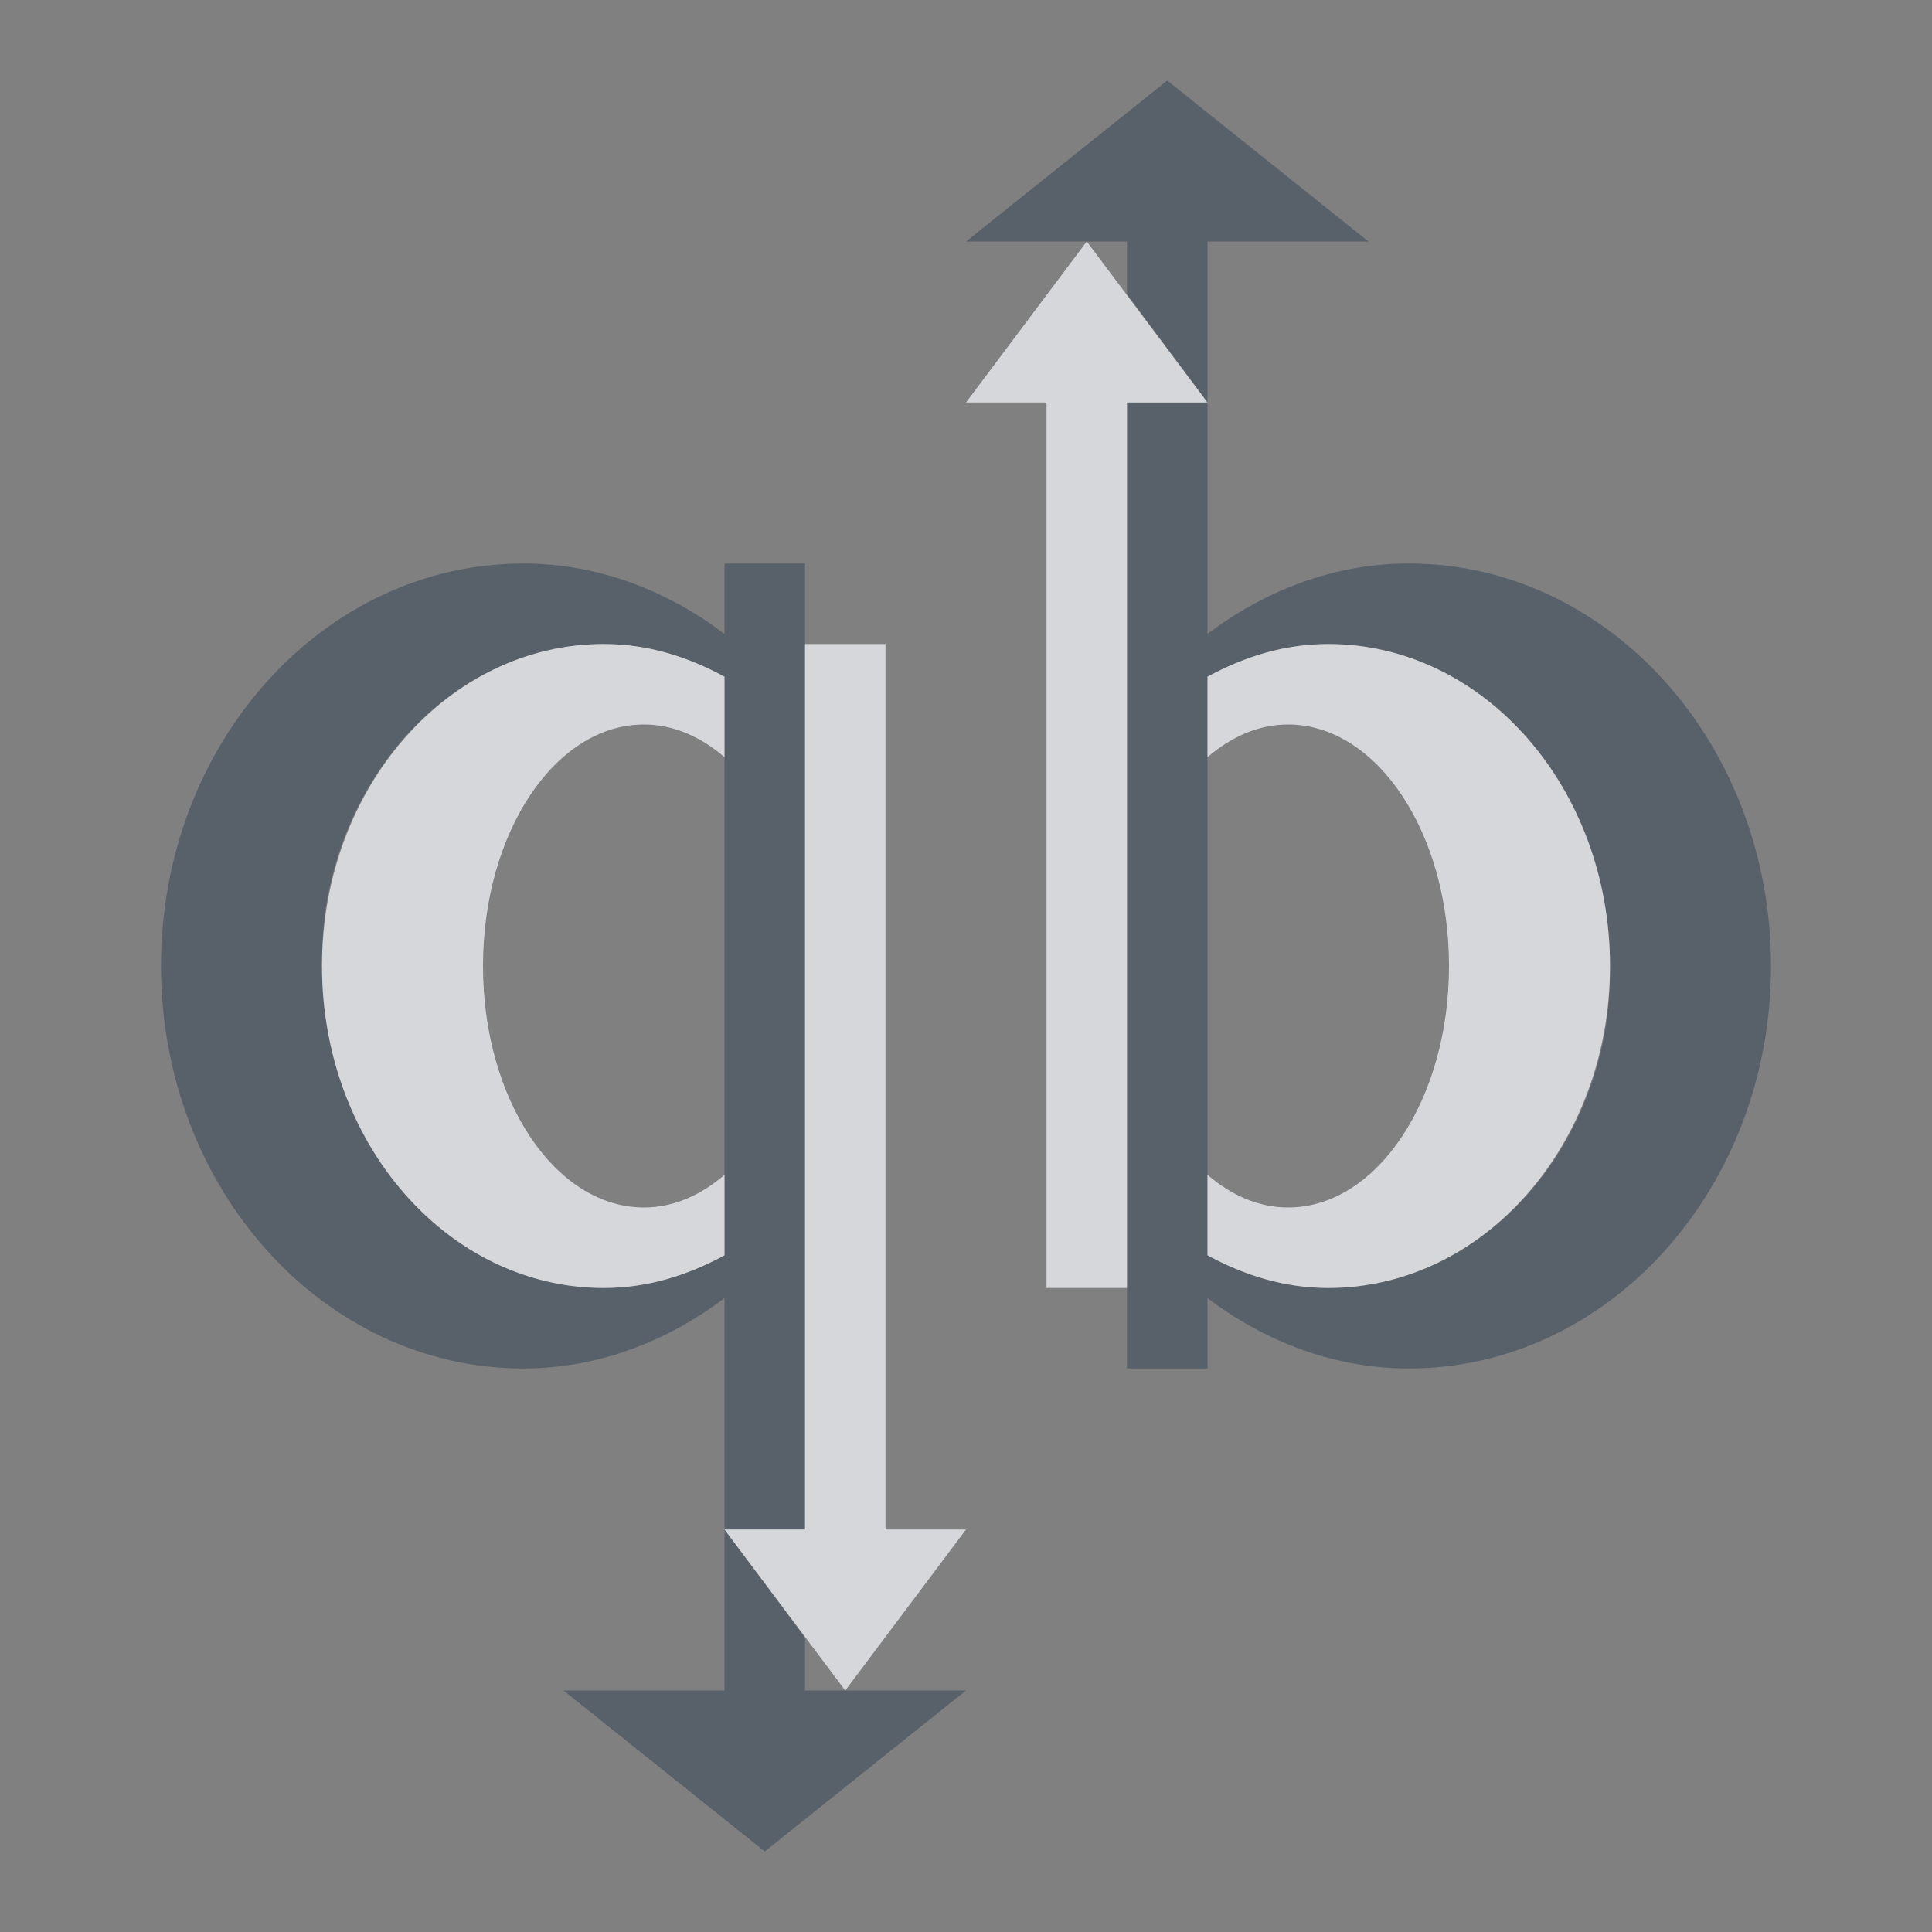 <?xml version="1.0" encoding="UTF-8" standalone="no"?>
<!-- Created with Inkscape (http://www.inkscape.org/) -->

<svg
   xmlns:dc="http://purl.org/dc/elements/1.1/"
   xmlns:cc="http://creativecommons.org/ns#"
   xmlns:rdf="http://www.w3.org/1999/02/22-rdf-syntax-ns#"
   xmlns:svg="http://www.w3.org/2000/svg"
   xmlns="http://www.w3.org/2000/svg"
   xmlns:sodipodi="http://sodipodi.sourceforge.net/DTD/sodipodi-0.dtd"
   xmlns:inkscape="http://www.inkscape.org/namespaces/inkscape"
   width="24"
   height="24"
   id="svg27665"
   version="1.1"
   inkscape:version="0.48.4 r9939"
   sodipodi:docname="qbittorrent.svg">
  <rect width="100%" height="100%" fill="#808080" stroke="none"/>
  <defs
     id="defs27667" />
  <sodipodi:namedview
     id="base"
     pagecolor="#ffffff"
     bordercolor="#666666"
     borderopacity="1.0"
     inkscape:pageopacity="0.0"
     inkscape:pageshadow="2"
     inkscape:zoom="22.627417"
     inkscape:cx="21.400145"
     inkscape:cy="9.9359023"
     inkscape:document-units="px"
     inkscape:current-layer="layer1"
     showgrid="true"
     inkscape:window-width="1920"
     inkscape:window-height="1018"
     inkscape:window-x="-5"
     inkscape:window-y="25"
     inkscape:window-maximized="1"
     inkscape:snap-bbox="true"
     inkscape:bbox-paths="true"
     inkscape:bbox-nodes="true"
     inkscape:snap-bbox-edge-midpoints="true"
     inkscape:snap-bbox-midpoints="true"
     inkscape:object-paths="true"
     inkscape:snap-intersection-paths="true"
     inkscape:object-nodes="true"
     inkscape:snap-smooth-nodes="true"
     inkscape:snap-midpoints="true"
     inkscape:snap-object-midpoints="true"
     inkscape:snap-center="true"
     inkscape:snap-global="true"
     showguides="false"
     inkscape:guide-bbox="true"
     fit-margin-top="0"
     fit-margin-left="0"
     fit-margin-right="0"
     fit-margin-bottom="0"
     inkscape:showpageshadow="false">
    <sodipodi:guide
       orientation="0,1"
       position="600,300"
       id="guide3572" />
    <sodipodi:guide
       orientation="1,0"
       position="294.419,12.122"
       id="guide3574" />
    <sodipodi:guide
       orientation="0,1"
       position="456.044,600"
       id="guide3576" />
    <sodipodi:guide
       orientation="0,1"
       position="-2.8882813e-06,-8.4406273e-05"
       id="guide3578" />
    <sodipodi:guide
       orientation="1,0"
       position="-2.8882813e-06,157.584"
       id="guide3580" />
    <sodipodi:guide
       orientation="1,0"
       position="600,121.218"
       id="guide3582" />
    <sodipodi:guide
       orientation="0,1"
       position="600,-714.344"
       id="guide5928" />
    <sodipodi:guide
       orientation="0,1"
       position="600,-414.344"
       id="guide5930" />
    <sodipodi:guide
       orientation="0,1"
       position="600,-1014.343"
       id="guide5932" />
    <sodipodi:guide
       orientation="0,1"
       position="451.57,524.996"
       id="guide5294" />
    <sodipodi:guide
       orientation="0,1"
       position="451.57,75.014"
       id="guide5296" />
    <sodipodi:guide
       orientation="0,1"
       position="496.015,-931.364"
       id="guide5413" />
    <sodipodi:guide
       orientation="0,1"
       position="457.349,-489.344"
       id="guide5415" />
    <inkscape:grid
       type="xygrid"
       id="grid3070"
       empspacing="5"
       visible="true"
       enabled="true"
       snapvisiblegridlinesonly="true"
       originx="4.3243213e-05px"
       originy="-2.6947047e-05px" />
  </sodipodi:namedview>
  <g
     inkscape:label="Camada 1"
     inkscape:groupmode="layer"
     id="layer1"
     transform="translate(3364.417,-2092.719)">
    <path
       style="color:#000000;fill:#485462;fill-opacity:0.7;fill-rule:nonzero;stroke:none;stroke-width:2;marker:none;visibility:visible;display:inline;overflow:visible;enable-background:accumulate"
       d="M 14.5 1 L 12 3 L 14 3 L 14 3.656 L 15 5 L 15 3 L 17 3 L 14.5 1 z M 15 5 L 14 5 L 14 6.75 L 14 8.875 L 14 9.188 L 14 9.219 L 14 12 L 14 14.781 L 14 14.812 L 14 15.125 L 14 16 L 14 17 L 15 17 L 15 16.125 C 15.712 16.664 16.571 17 17.5 17 C 19.985 17 22 14.761 22 12 C 22 9.239 19.985 7 17.5 7 C 16.571 7 15.712 7.336 15 7.875 L 15 5 z M 6.5 7 C 4.015 7 2 9.239 2 12 C 2 14.761 4.015 17 6.5 17 C 7.429 17 8.288 16.664 9 16.125 L 9 19 L 10 19 L 10 17.25 L 10 15.125 L 10 14.812 L 10 14.781 L 10 12 L 10 9.219 L 10 9.188 L 10 8.875 L 10 8 L 10 7 L 9 7 L 9 7.875 C 8.288 7.336 7.429 7 6.5 7 z M 9 19 L 9 21 L 7 21 L 9.5 23 L 12 21 L 10 21 L 10 20.344 L 9 19 z M 7.5 8 C 8.045 8 8.541 8.157 9 8.406 L 9 9.406 L 9 14.594 L 9 15.594 C 8.541 15.843 8.045 16 7.5 16 C 5.567 16 4 14.209 4 12 C 4 11.724 4.016 11.448 4.062 11.188 C 4.389 9.365 5.809 8 7.5 8 z M 16.5 8 C 18.433 8 20 9.791 20 12 C 20 12.276 19.983 12.552 19.938 12.812 C 19.611 14.635 18.191 16 16.5 16 C 15.955 16 15.459 15.843 15 15.594 L 15 14.594 L 15 9.406 L 15 8.406 C 15.459 8.157 15.955 8 16.5 8 z "
       transform="translate(-3364.417,2092.719)"
       id="path3772" />
    <path
       style="color:#000000;fill:#EDEFF3;fill-opacity:0.78;fill-rule:nonzero;stroke:none;stroke-width:2;marker:none;visibility:visible;display:inline;overflow:visible;enable-background:accumulate"
       d="M 13.5 3 L 12 5 L 13 5 L 13 12 L 13 16 L 14 16 L 14 14.812 L 14 12 L 14 9.188 L 14 6.75 L 14 5 L 15 5 L 13.5 3 z M 7.5 8 C 5.567 8 4 9.791 4 12 C 4 14.209 5.567 16 7.5 16 C 8.045 16 8.541 15.843 9 15.594 L 9 14.594 C 8.706 14.848 8.364 15 8 15 C 6.895 15 6 13.657 6 12 C 6 10.343 6.895 9 8 9 C 8.364 9 8.706 9.152 9 9.406 L 9 8.406 C 8.541 8.157 8.045 8 7.5 8 z M 10 8 L 10 9.188 L 10 12 L 10 14.812 L 10 17.25 L 10 19 L 9 19 L 10.5 21 L 12 19 L 11 19 L 11 12 L 11 8 L 10 8 z M 16.5 8 C 15.955 8 15.459 8.157 15 8.406 L 15 9.406 C 15.294 9.152 15.636 9 16 9 C 17.105 9 18 10.343 18 12 C 18 13.657 17.105 15 16 15 C 15.636 15 15.294 14.848 15 14.594 L 15 15.594 C 15.459 15.843 15.955 16 16.5 16 C 18.433 16 20 14.209 20 12 C 20 9.791 18.433 8 16.5 8 z "
       transform="translate(-3364.417,2092.719)"
       id="path3805" />
  </g>
</svg>
